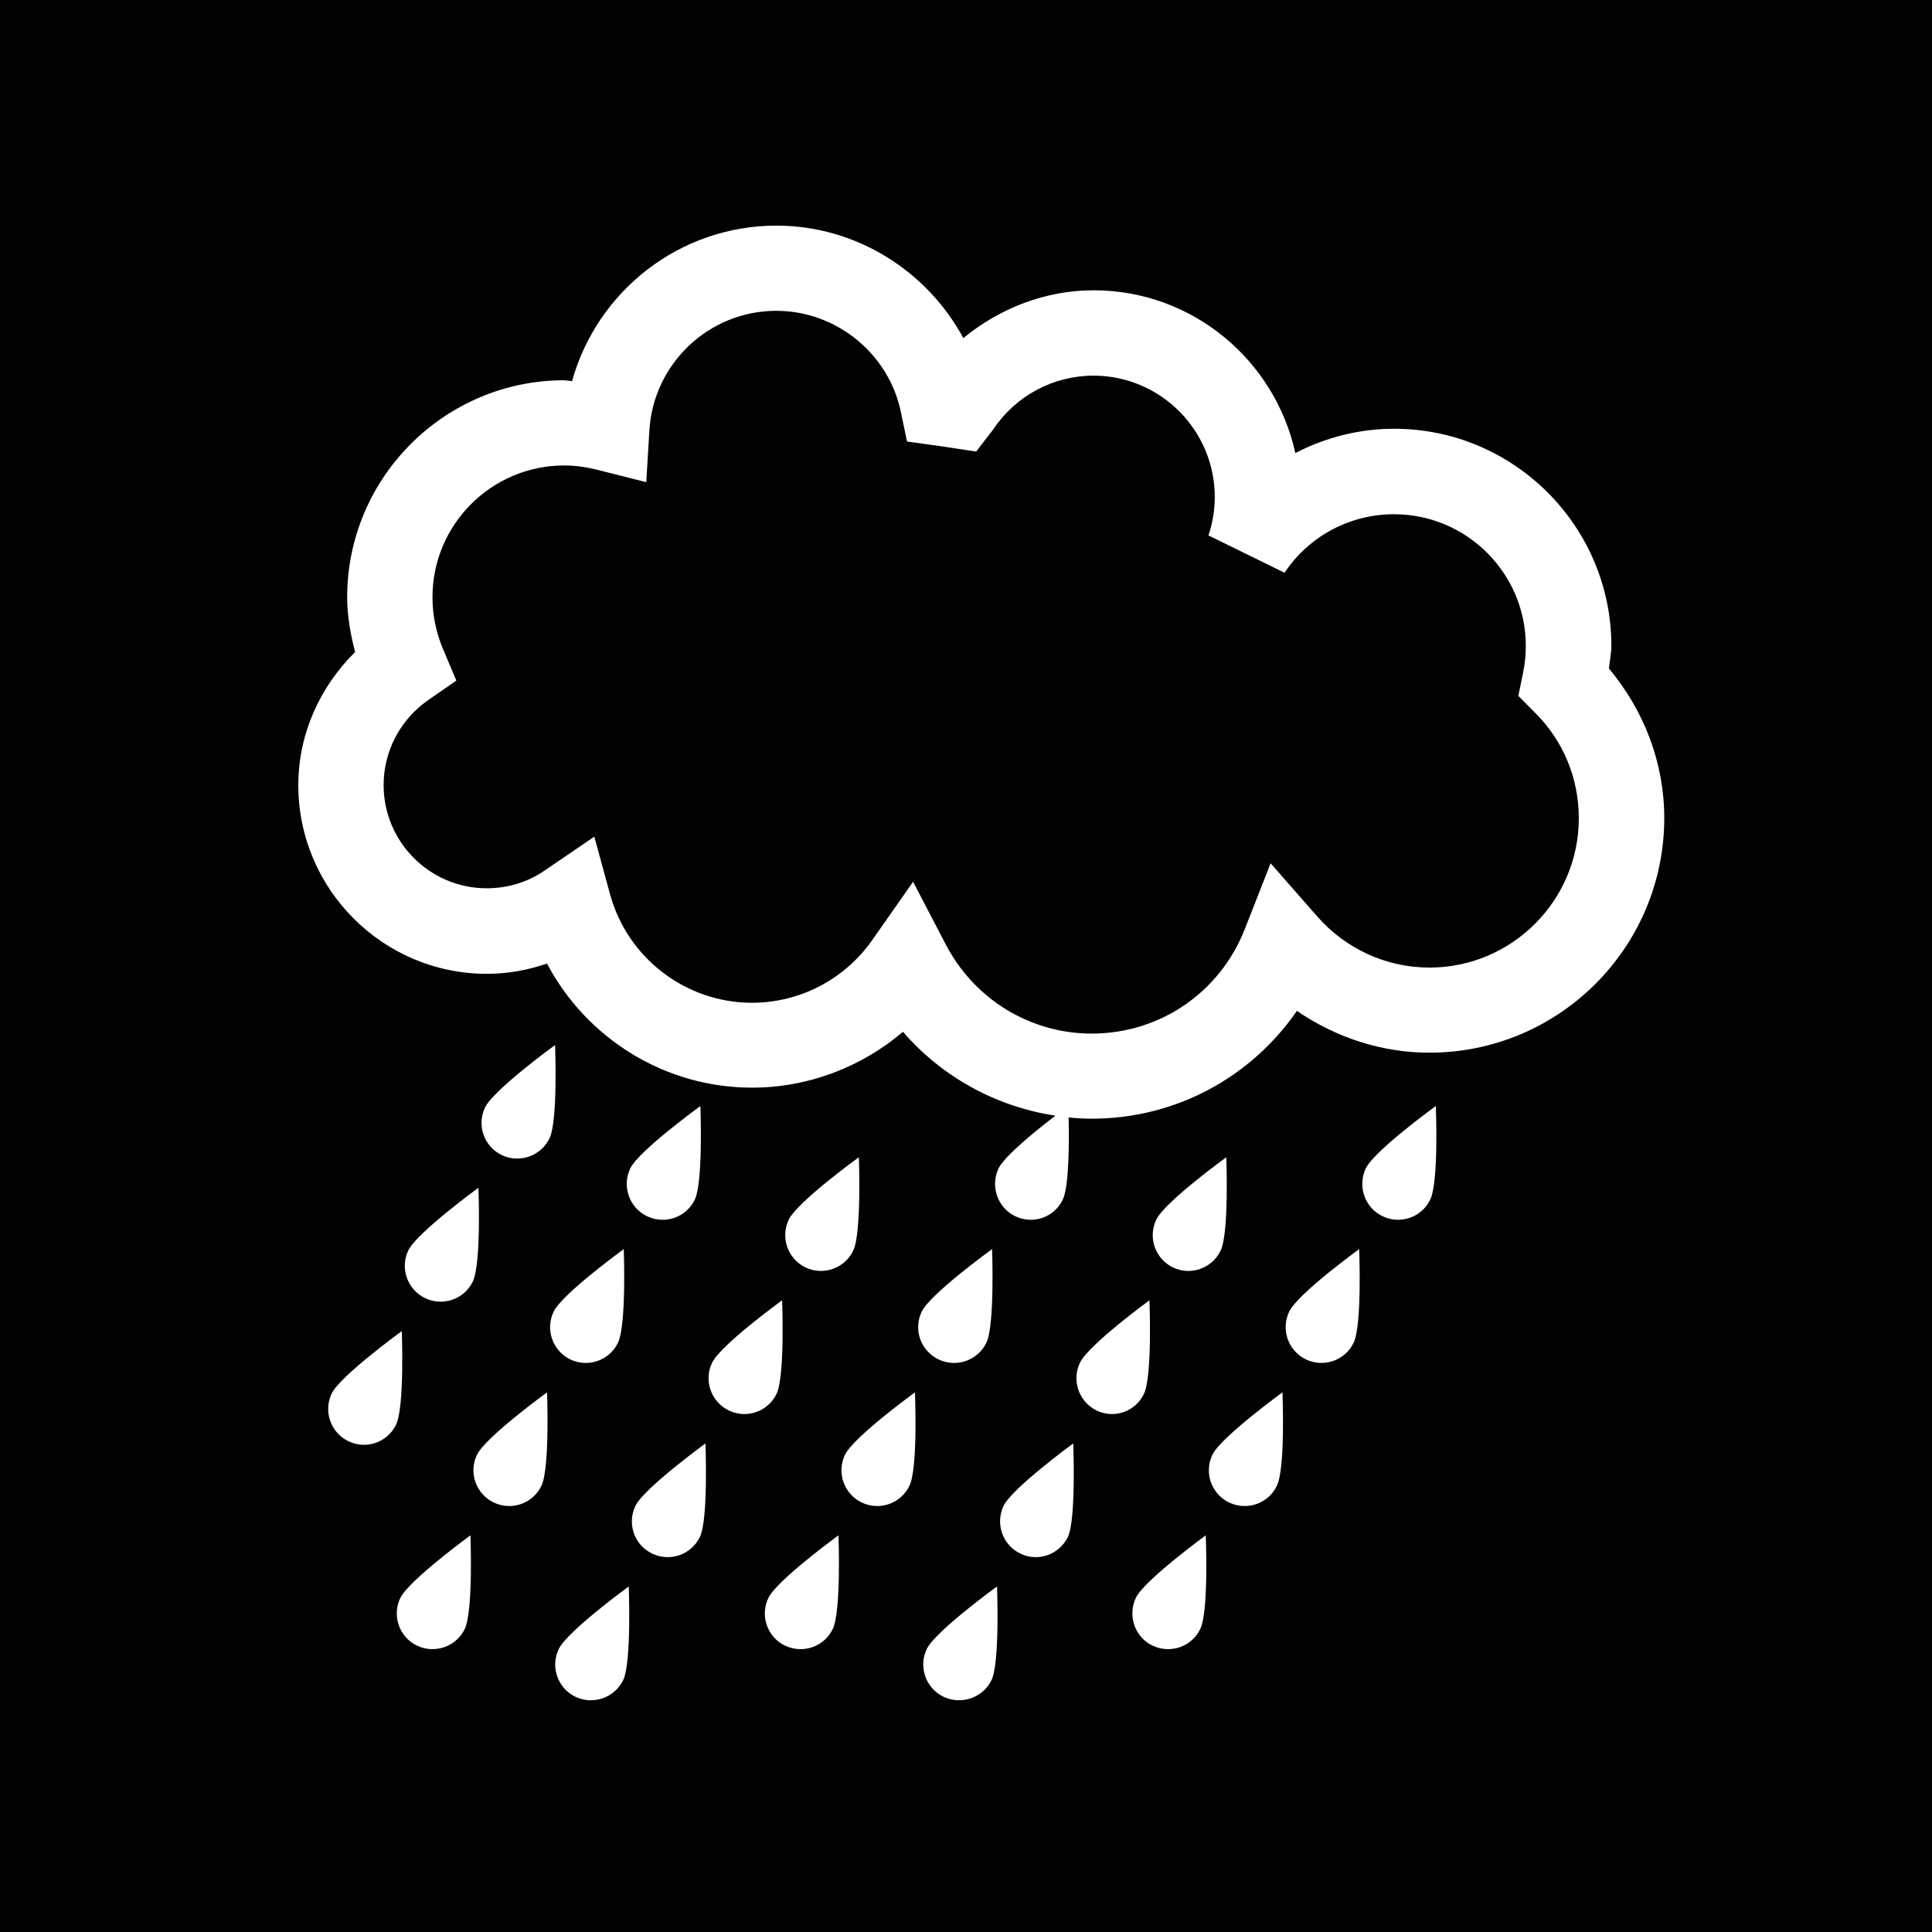 <svg xmlns="http://www.w3.org/2000/svg" xmlns:svg="http://www.w3.org/2000/svg" xmlns:xlink="http://www.w3.org/1999/xlink" id="Layer_1" width="44.637" height="44.637" x="0" y="0" enable-background="new 0 0 44.637 44.637" version="1.1" viewBox="0 0 44.637 44.637" xml:space="preserve"><g><path fill="#020202" d="M-0.1,0V44.73h44.737V0H-0.1z M8.05,33.298c-0.412-0.199-0.584-0.692-0.385-1.106 c0.199-0.405,1.618-1.438,1.618-1.438s0.067,1.751-0.132,2.161C8.954,33.325,8.459,33.498,8.05,33.298z M10.737,37.636 c-0.198,0.411-0.694,0.581-1.104,0.384c-0.41-0.197-0.582-0.693-0.382-1.104c0.2-0.408,1.618-1.443,1.618-1.443 S10.937,37.224,10.737,37.636z M9.818,29.99c-0.408-0.197-0.582-0.692-0.383-1.103c0.198-0.408,1.619-1.446,1.619-1.446 s0.069,1.754-0.13,2.167C10.725,30.02,10.23,30.191,9.818,29.99z M12.509,34.329c-0.198,0.411-0.692,0.582-1.104,0.384 c-0.41-0.199-0.585-0.693-0.384-1.104c0.2-0.409,1.618-1.44,1.618-1.44S12.707,33.916,12.509,34.329z M11.589,26.685 c-0.408-0.198-0.581-0.692-0.38-1.103c0.198-0.407,1.615-1.437,1.615-1.437s0.071,1.745-0.129,2.156S12,26.885,11.589,26.685z M12.792,30.303c0.201-0.414,1.619-1.443,1.619-1.443s0.067,1.752-0.134,2.164c-0.196,0.41-0.692,0.581-1.104,0.383 C12.765,31.207,12.594,30.713,12.792,30.303z M14.398,38.818c-0.199,0.407-0.692,0.58-1.104,0.384 c-0.411-0.198-0.583-0.693-0.383-1.105c0.198-0.411,1.615-1.443,1.615-1.443S14.596,38.406,14.398,38.818z M14.562,26.994 c0.202-0.412,1.62-1.44,1.62-1.44s0.068,1.754-0.13,2.164s-0.694,0.581-1.106,0.38C14.538,27.901,14.365,27.406,14.562,26.994z M16.171,35.509c-0.199,0.412-0.696,0.584-1.106,0.384c-0.412-0.199-0.583-0.691-0.383-1.104c0.2-0.407,1.617-1.44,1.617-1.44 S16.368,35.099,16.171,35.509z M16.838,32.587c-0.412-0.2-0.584-0.694-0.385-1.104c0.199-0.412,1.617-1.441,1.617-1.441 s0.07,1.751-0.129,2.163C17.742,32.615,17.247,32.787,16.838,32.587z M19.24,37.636c-0.198,0.411-0.69,0.581-1.104,0.384 c-0.41-0.197-0.582-0.693-0.382-1.104c0.197-0.408,1.618-1.443,1.618-1.443S19.439,37.224,19.24,37.636z M18.225,28.176 c0.197-0.41,1.618-1.439,1.618-1.439s0.067,1.753-0.131,2.159c-0.199,0.411-0.693,0.584-1.104,0.386 C18.198,29.08,18.025,28.59,18.225,28.176z M21.011,34.329c-0.198,0.411-0.692,0.582-1.104,0.384 c-0.41-0.199-0.582-0.693-0.384-1.104c0.199-0.409,1.616-1.44,1.616-1.44S21.213,33.916,21.011,34.329z M22.908,38.818 c-0.199,0.407-0.697,0.58-1.109,0.384c-0.412-0.198-0.584-0.693-0.386-1.105c0.199-0.411,1.622-1.443,1.622-1.443 S23.105,38.406,22.908,38.818z M21.296,30.303c0.201-0.414,1.625-1.443,1.625-1.443s0.066,1.752-0.132,2.164 c-0.198,0.41-0.695,0.581-1.106,0.383C21.268,31.207,21.096,30.713,21.296,30.303z M24.673,35.509 c-0.202,0.412-0.693,0.584-1.101,0.384c-0.41-0.199-0.582-0.691-0.384-1.104c0.197-0.407,1.608-1.44,1.608-1.44 S24.866,35.099,24.673,35.509z M25.334,32.587c-0.408-0.2-0.58-0.694-0.382-1.104c0.196-0.412,1.605-1.441,1.605-1.441 s0.071,1.751-0.128,2.163C26.235,32.615,25.74,32.787,25.334,32.587z M27.731,37.636c-0.196,0.411-0.692,0.581-1.104,0.384 c-0.41-0.197-0.579-0.693-0.384-1.104c0.196-0.408,1.615-1.443,1.615-1.443S27.931,37.224,27.731,37.636z M26.716,28.176 c0.198-0.41,1.616-1.439,1.616-1.439s0.068,1.753-0.131,2.159c-0.2,0.411-0.694,0.584-1.104,0.386 C26.688,29.08,26.516,28.59,26.716,28.176z M29.5,34.329c-0.196,0.411-0.691,0.582-1.104,0.384 c-0.411-0.199-0.582-0.693-0.384-1.104c0.2-0.409,1.618-1.44,1.618-1.44S29.703,33.916,29.5,34.329z M31.274,31.024 c-0.197,0.41-0.692,0.581-1.104,0.383c-0.409-0.198-0.582-0.692-0.384-1.104c0.198-0.414,1.616-1.443,1.616-1.443 S31.473,30.612,31.274,31.024z M33.043,27.718c-0.198,0.41-0.693,0.581-1.104,0.38c-0.407-0.197-0.579-0.69-0.384-1.104 c0.2-0.412,1.618-1.44,1.618-1.44S33.246,27.308,33.043,27.718z M33.026,24.321c-1.105,0-2.166-0.351-3.062-0.966 c-1.062,1.538-2.804,2.491-4.737,2.491c-0.18,0-0.358-0.01-0.537-0.029c0.012,0.506,0.014,1.589-0.136,1.901 c-0.197,0.41-0.689,0.581-1.101,0.38c-0.406-0.197-0.577-0.69-0.383-1.104c0.144-0.29,0.89-0.894,1.315-1.218 c-1.37-0.206-2.618-0.892-3.523-1.937c-0.963,0.818-2.193,1.29-3.487,1.29c-2.018,0-3.824-1.138-4.737-2.867 c-0.445,0.153-0.912,0.237-1.391,0.237c-2.401,0-4.355-1.956-4.355-4.36c0-1.17,0.491-2.263,1.312-3.074 c-0.106-0.412-0.183-0.834-0.183-1.265c0-2.765,2.252-5.015,5.018-5.015l0.177,0.022c0.58-2.081,2.483-3.594,4.723-3.594 c1.834,0,3.475,1.039,4.318,2.598c0.846-0.693,1.896-1.104,3.012-1.104c2.278,0,4.188,1.614,4.658,3.76 c0.698-0.36,1.474-0.561,2.284-0.561c2.766,0,5.018,2.254,5.018,5.017c0,0.176-0.038,0.348-0.057,0.521 c0.813,0.974,1.279,2.175,1.279,3.46C38.449,21.892,36.018,24.321,33.026,24.321z"/><path fill="#020202" d="M35.08,16.078l0.108-0.529c0.043-0.203,0.064-0.414,0.064-0.626c0-1.679-1.367-3.042-3.043-3.042 c-1.021,0-1.965,0.503-2.531,1.352L27.92,12.37c0.096-0.286,0.146-0.583,0.146-0.886c0-1.547-1.259-2.805-2.801-2.805 c-0.932,0-1.8,0.466-2.317,1.242l-0.395,0.512l-0.844-0.128l-0.753-0.104l-0.142-0.682c-0.281-1.352-1.495-2.338-2.88-2.338 c-1.552,0-2.842,1.218-2.931,2.771l-0.072,1.188l-1.156-0.292c-0.253-0.062-0.501-0.094-0.74-0.094 c-1.678,0-3.043,1.365-3.043,3.043c0,0.41,0.082,0.812,0.239,1.188l0.312,0.739l-0.657,0.456c-0.641,0.448-1.023,1.178-1.023,1.958 c0,1.315,1.069,2.385,2.382,2.385c0.481,0,0.947-0.139,1.343-0.414l1.143-0.779l0.365,1.336c0.404,1.473,1.752,2.502,3.277,2.502 c1.11,0,2.15-0.543,2.787-1.46l0.936-1.336l0.755,1.449c0.662,1.271,1.956,2.059,3.374,2.059c1.572,0,2.963-0.949,3.538-2.422 l0.593-1.513l1.072,1.222c0.656,0.755,1.605,1.188,2.599,1.188c1.903,0,3.45-1.55,3.45-3.449c0-0.928-0.362-1.8-1.02-2.448 L35.08,16.078z"/></g></svg>